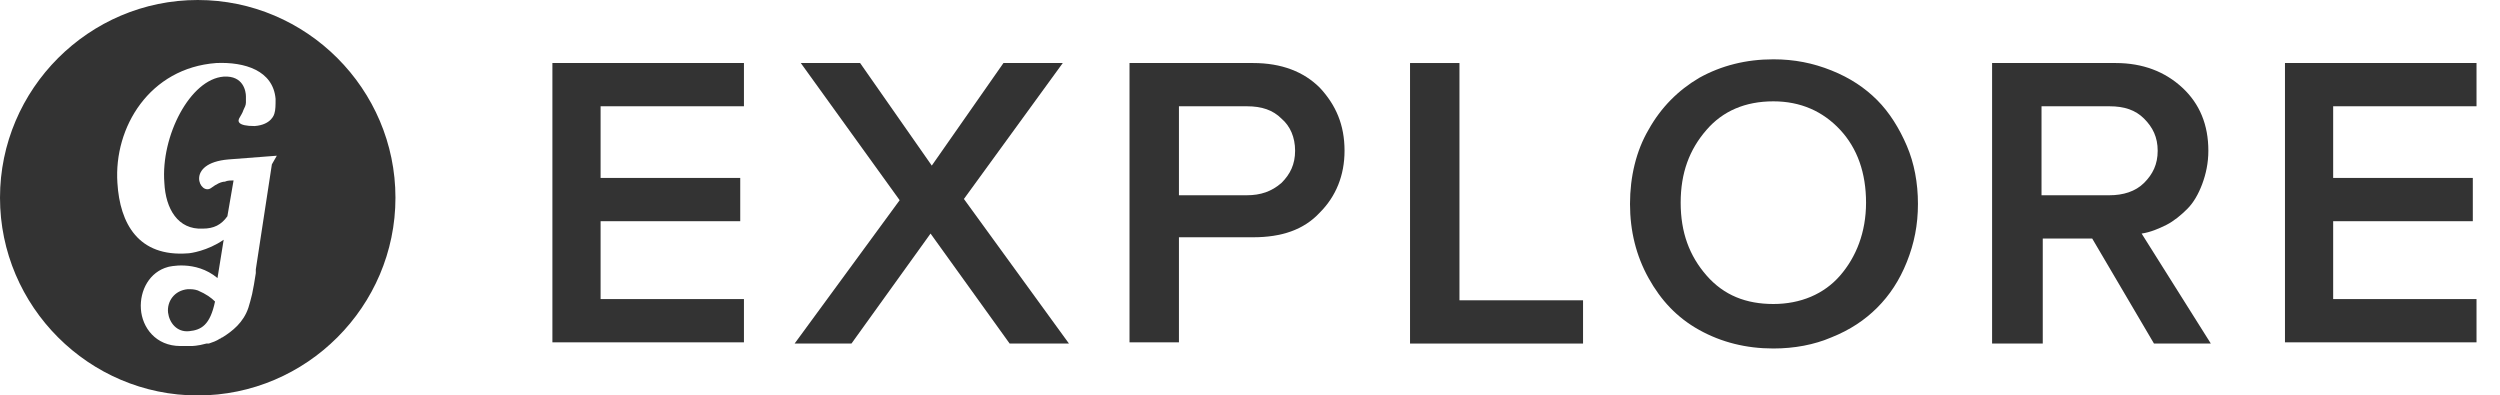 <?xml version="1.0" encoding="utf-8"?>
<!-- Generator: Adobe Illustrator 19.0.0, SVG Export Plug-In . SVG Version: 6.00 Build 0)  -->
<svg version="1.1" id="Layer_1" xmlns="http://www.w3.org/2000/svg" xmlns:xlink="http://www.w3.org/1999/xlink" x="0px" y="0px"
	 viewBox="-463 265 202.3 32" style="enable-background:new -463 265 202.3 32;" xml:space="preserve">
<style type="text/css">
	.st0{fill:#333;}
</style>
<desc>Created with Sketch.</desc>
<g id="Page-1">
	<g id="Desktop-Copy-3" transform="translate(-458, -575)">
		<g id="Group" transform="translate(458, 575)">
			<path id="logo" class="st0" d="M-431,281c0,8.8-7.2,16-16,16s-16-7.2-16-16s7.2-16,16-16S-431,272.2-431,281z M-440.6,277.6
				L-440.6,277.6l-3.9,0.3l0,0c-3.6,0.3-2.3,3-1.4,2.3c0.4-0.3,0.8-0.5,1.1-0.5l0,0c0.2-0.1,0.5-0.1,0.7-0.1l-0.5,2.9
				c-0.5,0.7-1.1,1-2,1c-2,0.1-3-1.6-3.1-3.7c-0.3-3.8,2.1-8.4,4.8-8.6c1.6-0.1,1.8,1.2,1.8,1.6c0,0,0,0.1,0,0.1l0,0
				c0,0.2,0,0.3,0,0.4c0,0.2-0.1,0.4-0.2,0.6c-0.1,0.3-0.2,0.4-0.3,0.6c-0.2,0.3-0.2,0.7,1.2,0.7c1.4-0.1,1.6-1,1.6-1
				c0.1-0.3,0.1-0.7,0.1-1.2c-0.2-2.3-2.5-3-4.8-2.9c-5.4,0.4-8.3,5.2-8,9.7c0.2,3.3,1.7,6,5.7,5.7c0.2,0,1.6-0.2,2.9-1.1l-0.5,3.1
				c-1.8-1.5-4-0.9-4-0.9h0c-1.5,0.4-2.3,1.9-2.2,3.4c0.1,1.5,1.2,3,3.2,3l0,0c0,0,0.4,0,0.9,0c0,0,0,0,0,0s0.5,0,1.2-0.2
				c0,0,0,0,0.1,0c0,0,0.1,0,0.1,0c0.3-0.1,0.6-0.2,0.9-0.4c0,0,0,0,0,0c0.1,0,0.1-0.1,0.2-0.1c0.8-0.5,1.7-1.2,2.1-2.4c0,0,0,0,0,0
				c0.1-0.3,0.2-0.7,0.3-1.1l0,0c0.1-0.5,0.2-1,0.3-1.7c0,0,0,0,0,0c0-0.1,0-0.2,0-0.3l1.3-8.5L-440.6,277.6z M-447.7,291.8
				c-1,0.1-1.6-0.7-1.7-1.5c-0.1-0.9,0.5-1.8,1.6-1.9c0.3,0,0.5,0,0.8,0.1c0.7,0.3,1.1,0.6,1.4,0.9
				C-446,291.3-446.7,291.7-447.7,291.8z"/>
		</g>
	</g>
</g>
<g>
	<path class="st0" d="M-418.3,292.8v-22.7h15.5v3.5h-11.6v5.8h11.3v3.5h-11.3v6.3h11.6v3.5H-418.3z"/>
	<path class="st0" d="M-398.7,292.8l8.5-11.6l-8-11.1h4.8l5.8,8.3l5.8-8.3h4.8l-8,11l8.5,11.7h-4.8l-6.4-8.9l-6.4,8.9H-398.7z"/>
	<path class="st0" d="M-371.6,292.8v-22.7h10c2.3,0,4.1,0.7,5.4,2c1.3,1.4,2,3,2,5.1c0,2-0.7,3.7-2,5c-1.3,1.4-3.1,2-5.4,2h-6v8.5
		H-371.6z M-367.6,280.8h5.5c1.1,0,2-0.3,2.8-1c0.7-0.7,1.1-1.5,1.1-2.6c0-1.1-0.4-2-1.1-2.6c-0.7-0.7-1.6-1-2.8-1h-5.5V280.8z"/>
	<path class="st0" d="M-348.9,292.8v-22.7h4v19.2h10v3.5H-348.9z"/>
	<path class="st0" d="M-329.6,287.5c-1-1.8-1.5-3.8-1.5-6c0-2.2,0.5-4.3,1.5-6c1-1.8,2.4-3.2,4.1-4.2c1.8-1,3.8-1.5,6-1.5
		c1.7,0,3.2,0.3,4.7,0.9s2.7,1.4,3.7,2.4s1.8,2.3,2.4,3.7c0.6,1.4,0.9,3,0.9,4.7s-0.3,3.2-0.9,4.7s-1.4,2.7-2.4,3.7
		c-1,1-2.2,1.8-3.7,2.4c-1.4,0.6-3,0.9-4.7,0.9c-2.2,0-4.2-0.5-6-1.5C-327.3,290.7-328.6,289.3-329.6,287.5z M-327,281.4
		c0,2.4,0.7,4.3,2.1,5.9s3.2,2.3,5.4,2.3c2.2,0,4.1-0.8,5.4-2.3s2.1-3.5,2.1-5.9c0-2.4-0.7-4.4-2.1-5.9s-3.2-2.3-5.4-2.3
		c-2.3,0-4.1,0.8-5.4,2.3C-326.3,277.1-327,279-327,281.4z"/>
	<path class="st0" d="M-301.8,292.8v-22.7h10c2.2,0,4,0.7,5.4,2c1.4,1.3,2.1,3,2.1,5.1c0,1-0.2,1.9-0.5,2.7c-0.3,0.8-0.7,1.5-1.2,2
		c-0.5,0.5-1.1,1-1.7,1.3c-0.6,0.3-1.3,0.6-2,0.7l5.6,8.9h-4.6l-5-8.5h-4v8.5H-301.8z M-297.8,280.8h5.5c1.1,0,2.1-0.3,2.8-1
		c0.7-0.7,1.1-1.5,1.1-2.6c0-1.1-0.4-1.9-1.1-2.6c-0.7-0.7-1.6-1-2.8-1h-5.5V280.8z"/>
	<path class="st0" d="M-278.1,292.8v-22.7h15.5v3.5h-11.6v5.8h11.3v3.5h-11.3v6.3h11.6v3.5H-278.1z"/>
</g>
</svg>
